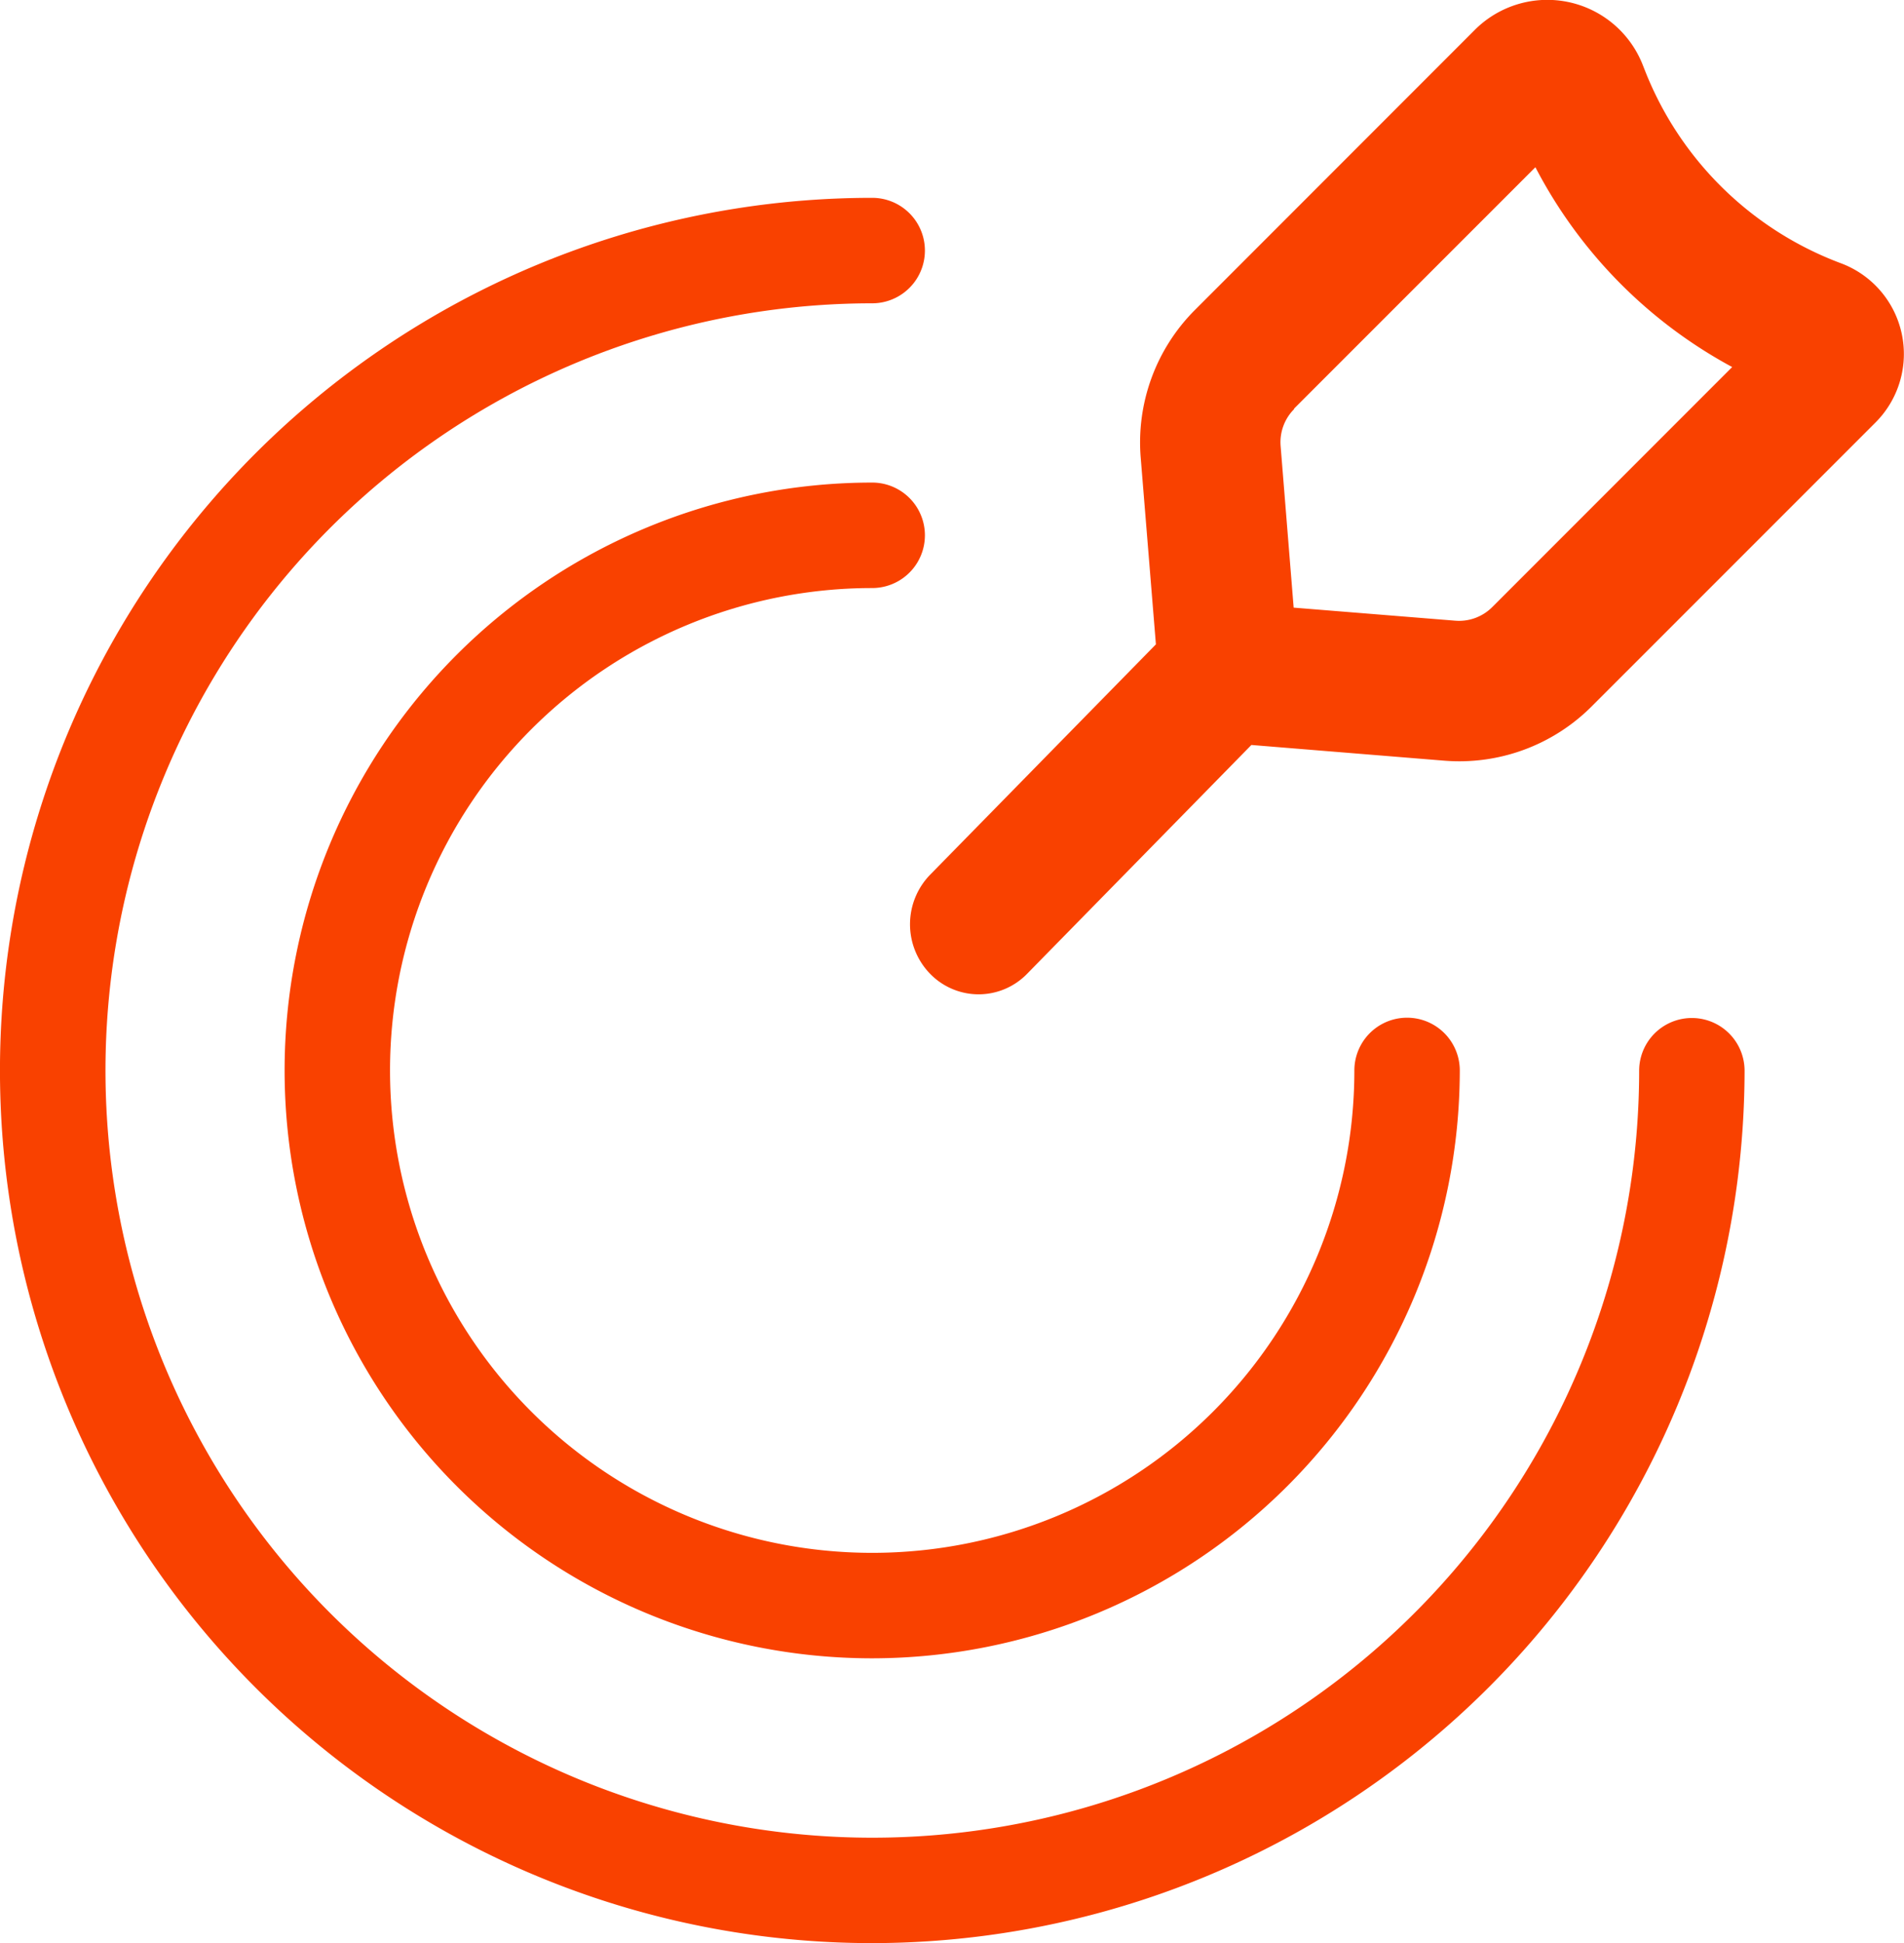 <svg xmlns="http://www.w3.org/2000/svg" width="31.804" height="32.442" viewBox="0 0 31.804 32.442">
  <g id="组_93" data-name="组 93" transform="translate(-1576.135 -1324.451)">
    <g id="组_89" data-name="组 89" transform="translate(1576.135 1327.754)">
      <path id="路径_49" data-name="路径 49" d="M330.489,306.265a14.569,14.569,0,0,1,0-29.139.88.88,0,0,1,0,1.761A12.809,12.809,0,1,0,343.3,291.7a.88.88,0,0,1,1.761,0A14.586,14.586,0,0,1,330.489,306.265Z" transform="translate(-315.92 -277.126)" fill="#f94100"/>
    </g>
    <g id="组_90" data-name="组 90" transform="translate(1580.889 1332.508)">
      <path id="路径_50" data-name="路径 50" d="M333.835,304.857a9.815,9.815,0,1,1,0-19.63.88.88,0,0,1,0,1.761,8.054,8.054,0,1,0,8.054,8.054.88.88,0,1,1,1.761,0A9.826,9.826,0,0,1,333.835,304.857Z" transform="translate(-324.02 -285.227)" fill="#f94100"/>
    </g>
    <g id="组_91" data-name="组 91" transform="translate(1591.338 1324.451)">
      <path id="路径_51" data-name="路径 51" d="M347.524,283.937l-3.748,3.822a1.129,1.129,0,0,1-1.617,0,1.186,1.186,0,0,1,0-1.657l3.77-3.845-.254-3.117a3.128,3.128,0,0,1,.906-2.466L351.254,272a1.713,1.713,0,0,1,2.807.583l.037.094a5.635,5.635,0,0,0,3.275,3.218,1.617,1.617,0,0,1,.576,2.658l-4.741,4.74a3.126,3.126,0,0,1-2.465.906Zm.716-5.61a.785.785,0,0,0-.228.617l.218,2.7,2.7.218a.783.783,0,0,0,.617-.227l4.008-4.008a7.961,7.961,0,0,1-3.287-3.336l-4.033,4.032Zm0,0" transform="translate(-341.824 -271.499)" fill="#f94100"/>
    </g>
  </g>
</svg>
